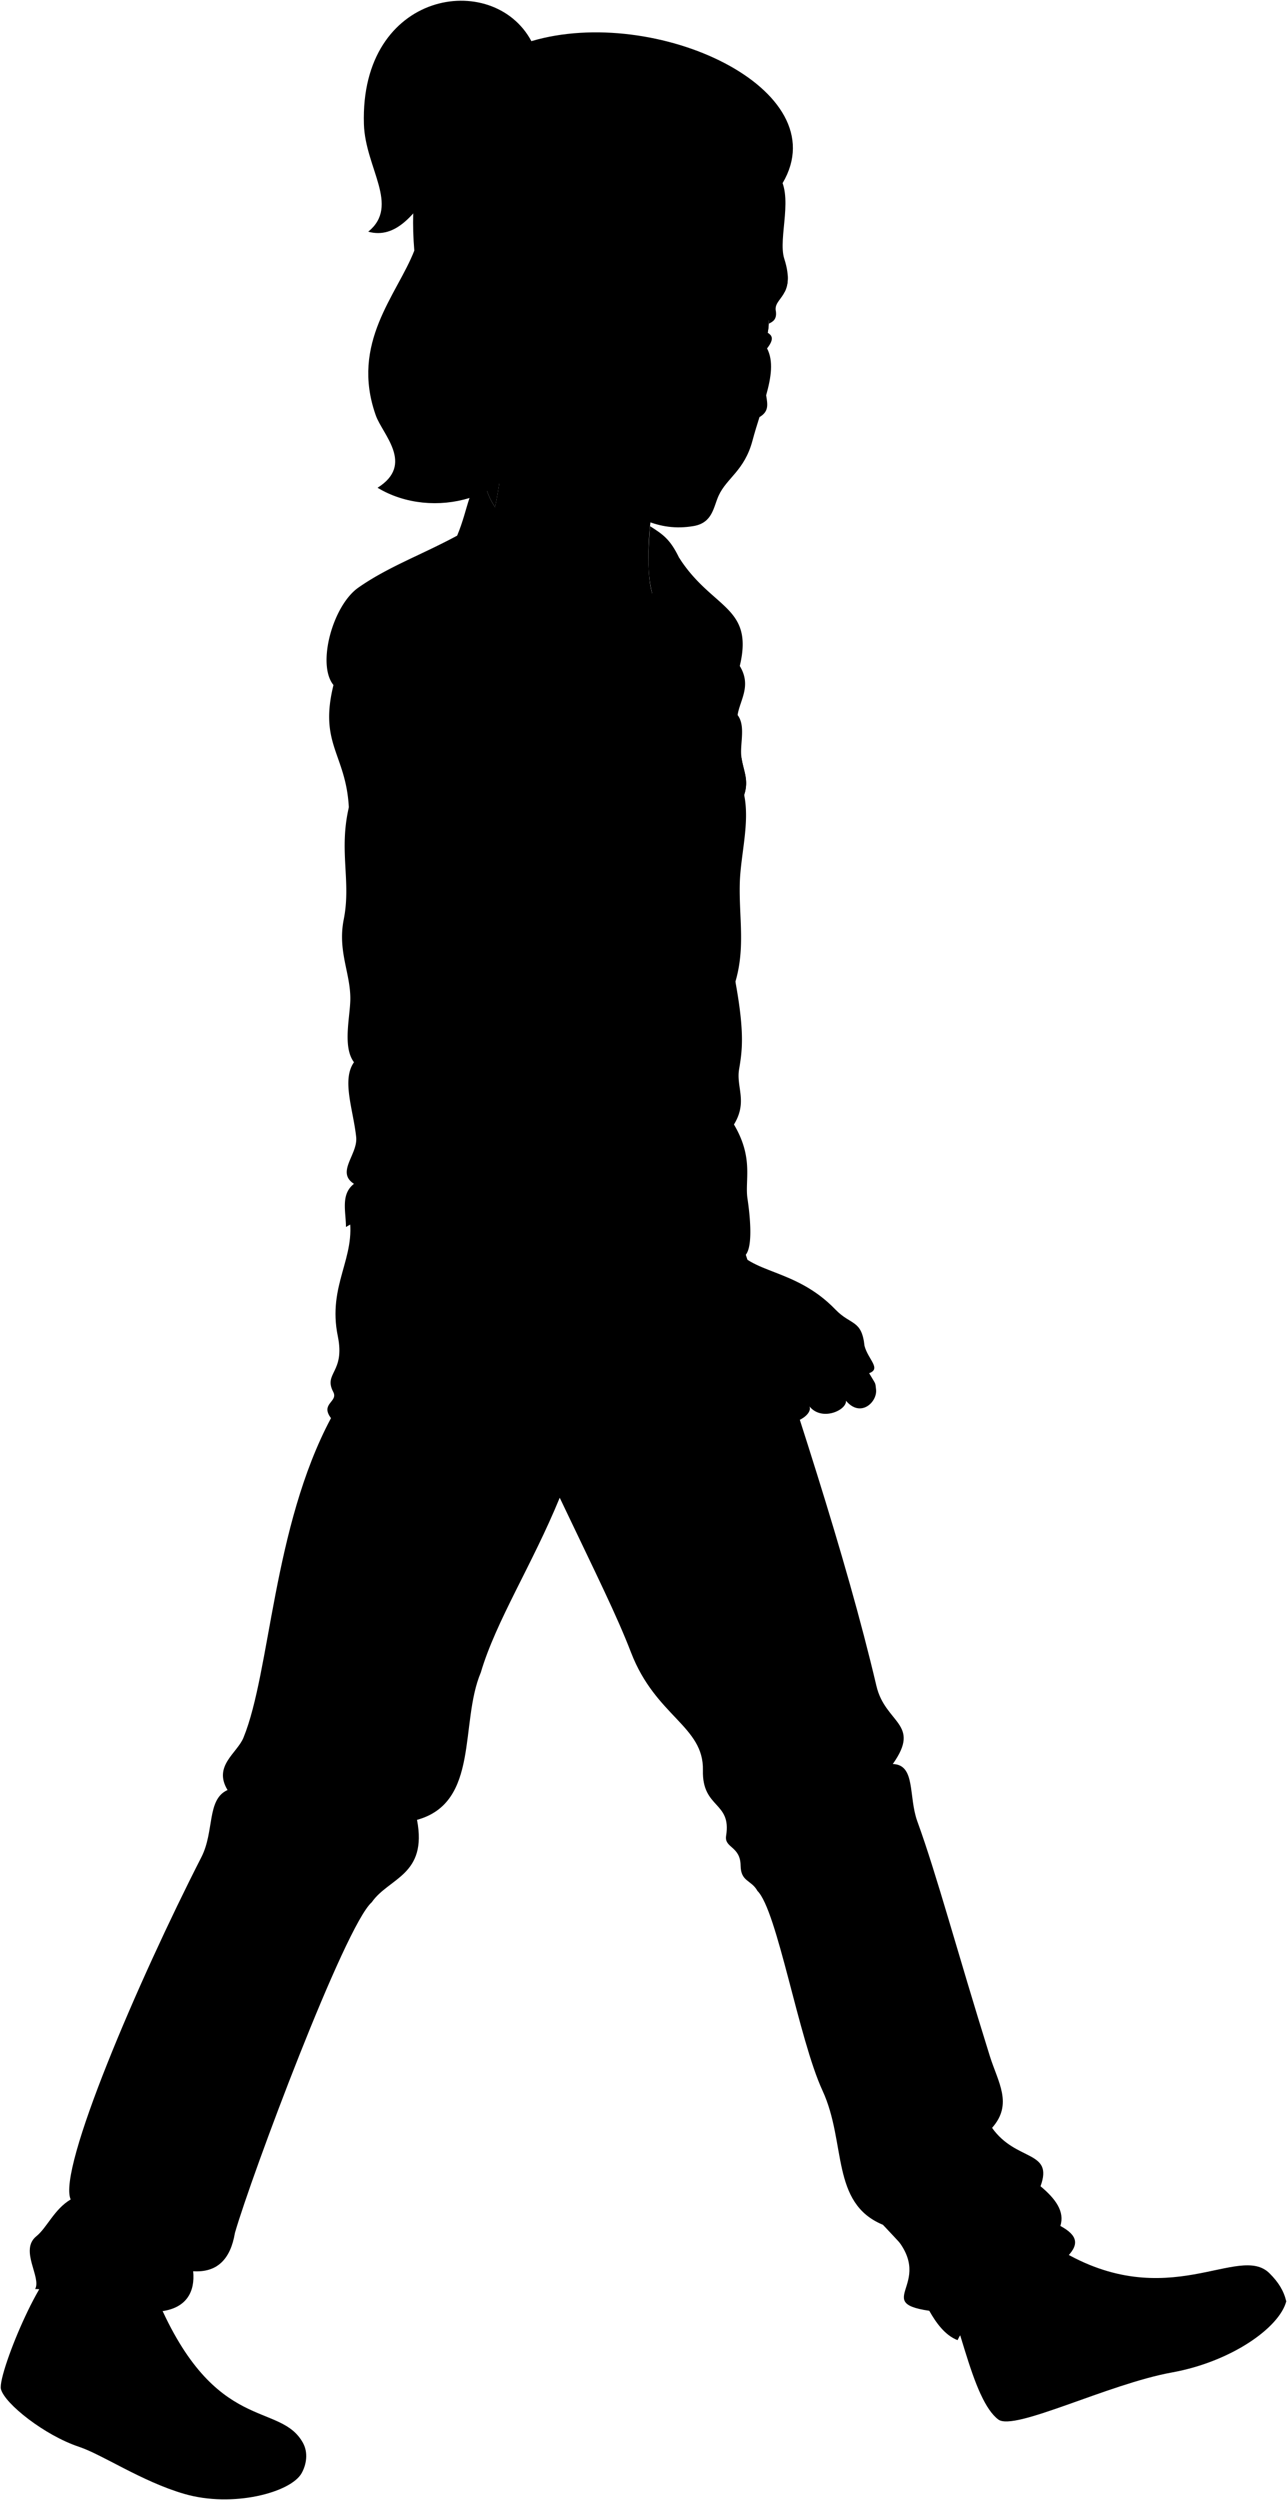 <svg viewBox="0 0 1766.34 3429.66">
  <g class="soleWhite">
    <path d="M10.29,3237.38c-6.69,19.51-10.38,34.83-9,40.08,5.23,20,60,63.42,107.08,79.07,32.17,10.69,86.17,47.58,144.36,64.57,66.78,19.49,146.33-1.87,161.2-28.3,6.7-11.91,9.24-28.07,2-41.34Z"/>
    <path d="M1742.32,3118.53l-396,166.7c7,15,14.83,27.16,23.8,33.88,21.92,16.42,150.09-48.56,238.28-64.54,81.62-14.79,147.44-61.47,156.94-97.56C1761.84,3142.44,1754.76,3130.93,1742.32,3118.53Z"/>
  </g>
  <g class="howieShoe">
    <path d="M236.77,3374.67c62.61,29.58,153.79,10.15,179.18-23.21-31.38-57.71-120.31-10.85-199.81-196.95L64.37,3123.8c-19.57,28-41.84,77.83-54.08,113.58C72.24,3316,150.36,3333.84,236.77,3374.67Z"/>
    <path d="M1742.32,3118.53c-42.18-42-139.5,56.92-287.33-31.92l-150.61,75.65c13.15,36,25.39,87.6,41.91,123,89.64-5.67,135.19-45.28,214.22-58.63C1651.55,3211.21,1719.59,3164.8,1742.32,3118.53Z"/>
  </g>
  <path class="howiePants" d="M1013.54,1691c77.39,234.26,147,441.93,189.31,621.82,12.19,51.84,62,51.4,22.44,107.09,31.65.84,21.27,44.45,33.72,78.7,27,74.23,54.19,177,99.54,322.15,11.14,35.63,32.08,65.56,3,98.26,33.26,46.86,84.66,30.23,66.52,80.12,20.49,17,33.57,34.68,27.21,54.42,23.7,12.84,27.85,25.89,5.54,45.88-47.86,42.9-122.31,59.83-146.66,110.82-17.4-6.86-29.4-23.79-38.77-40.3-84.87-12.35,23.46-41.54-63.49-117.91-72.25-29.77-50-112.57-83-184-32.77-70.88-62.2-247.1-89.31-274.05-8.54-15.34-22.84-12.35-23.13-34.76-.34-27-22.67-23.91-19.9-40.94,7.68-47.12-33.07-37-31.85-89.73,1.41-60.79-64.8-73.72-98.67-161.69-19.48-50.59-46.44-104.48-97.85-212.28-37.77,92.08-87.58,169.38-108.3,239.72-29.32,69.23-1.24,178.44-87.56,202.17,14.55,76.12-38.5,79.24-62.08,113-37,32.57-165.2,375-187.84,453.7-6,35.74-24.07,54.64-57.31,52.53,2.82,28.24-9.29,49.83-41.85,54.67-13.25-15.09-53.79-9.82-66.47,6-34.34,16.2-71.64-37.71-108.57-36.21,9-16.1-21.81-53.43,1.66-72.44,14.79-12,24.33-36.89,47.12-50.5-18.28-41.11,92.63-299.89,179.42-469.61,18.12-35.45,7.05-79.13,35.88-92.05-20.06-33.09,13.16-50.52,21.84-71.77,37.13-90.86,40.2-288.54,120.14-438.41-15.16-20,10.26-22.31,3.12-35.89-13.83-26.28,16.52-26.28,6.24-76.45-14.49-70.7,25.82-107.51,15.6-165.37Z"/>
  <path class="howieShirt" d="M895.08,814c89.31,230.65,95,548.11,69,898.62-72.38,13-139.24,17.53-202.77,2.14L644,801.5Z"/>
  <g class="hairBlack">
    <path d="M729.3,56.45C613.41,186,581,338.37,505.37,317.86c44-35.81-4.07-87.19-5.92-147.51C493.84-13.5,677-41.42,729.3,56.45Z"/>
    <path d="M518.18,669.11c51.06-32.07,6.89-73-2.4-99.19C480.41,470.25,545,404.59,568.62,343.79,557,204.65,605.92,93,729.3,56.45,899.64,6,1150.56,122,1074.07,251.22c0,0-294.42,394.76-343.71,345.76C709.24,684.74,593.48,714.74,518.18,669.11Z"/>
  </g>
  <path class="hairOverlapLine" d="M568.62,343.79c9.1,40.4,24.86,74.53,50.77,99.13"/>
  <g class="eye">
    <path class="sclera" d="M1042.76,491.46l-258.37-76.3,267.79-2.42C1058.76,436.07,1055.14,463.66,1042.76,491.46Z"/>
    <g class="irisBrown">
      <ellipse cx="951.57" cy="438.8" rx="24.3" ry="16.1" transform="translate(402.84 1331.5) rotate(-83.18)"/>
      <ellipse cx="1041.18" cy="449.52" rx="24.3" ry="13.39" transform="translate(471.16 1429.92) rotate(-83.18)"/>
    </g>
    <g class="pupil">
      <ellipse cx="955.17" cy="439.23" rx="9.45" ry="6.26" transform="translate(405.58 1335.45) rotate(-83.18)"/>
      <ellipse cx="1044.69" cy="449.94" rx="9.45" ry="5.21" transform="translate(473.83 1433.77) rotate(-83.18)"/>
    </g>
  </g>
  <g class="skinFilipino">
    <path d="M897,691.2c-5.31,19.56-12,88.87-1.94,122.83C870.41,847.1,750.25,835.8,644,801.5c33.3-61.15,54-174,48.79-284"/>
    <path d="M1146.57,1796.43c-55.71-57.84-118.15-48.26-139.77-88.27-36.24,16.94-67.24,43.13-89.69,71.8,27.56,32.73,24.75,81.21,75.93,137.79,16,17.7,24.56,31.58,36.58,36.39,13,5.21,26.05,4.41,37.27-8.82,12,16.87,49.64-2.34,44.08-16,17,21,51.33,5.11,50.09-7.81,20,24,43.27,1.8,41.27-15.43-1.22-10.47.2-5.82-9.48-22.31,17-6.28-1.31-18.57-6.34-37.43C1182.65,1810,1167.71,1818.39,1146.57,1796.43Z"/>
    <path d="M720.72,538.21c-46.74,19.55-44.41-26.39-60.26-44.79-27.86-32.34-25.88-87.44,5.37-110.73,27.76-15.81,55.89-.45,57.51,23.94,5.55.52,10.9,2,11.72,6.72-6.58,82.45,3.27,138.61,30.49,167-5.57-63,.43-133,18-182.9,10.52-25.9,52.88-48.5,82.61-87.23,9.55-9.79,11.3-76.8,22.81-86.4C928.18,210,997,220,1047.28,243.94c5.89-3.13,12.09-5.61,19.12-6.25,24.72,28.73.67,88.4,10,117.35,16.8,52.27-16,53-11.48,72.33,1.33,11.42-4.74,14.06-9.71,16.68.06-1.49.21-3,.2-4.56-9.17-8.22-19.4-4.81-31.92-.48-1,6.37.51,16.18,4.27,21.06,12.28,4.75,20.79,2.93,26-3.62,4.72,3.37,10.1,7.39-1,21.52,9,17.35,5.73,39.31-1.26,64.33,2.12,12.72,3.93,22.22-9.15,29.89-3.29,10.41-6.65,21.18-9.59,32.23-11,41.33-35.29,51.09-46.48,75.55-7.16,15.66-8.12,37.16-34.31,41.68-50,8.63-83.63-15.36-120.06-38-31.09-19.33-63.44-32.49-90.84-68.18M974.85,447.61c-.6-13.74-11.71-26-29.17-24.76-11.07.79-32.44,5.67-46.75,11.09,15.65,14.53,46.53,24.44,69.24,17.6C970.38,450.88,975.12,453.57,974.85,447.61Z"/>
  </g>
  <g class="skinOverlapLine">
    <path d="M1134.51,1799c21.52,16.25,31.61,56,58.34,84.73"/>
    <path d="M1112.44,1849.4c20,24.52,39.79,50.76,48.62,72.08"/>
    <path d="M1073.21,1876c13.89,17.17,31.06,40,37.76,53.33"/>
    <path d="M1033.4,1899c12.7,19.25,21.83,33.81,33.49,46.36"/>
  </g>
  <g class="skinFoldLine">
    <path d="M718.34,433.37c-11.67-79.29-94.57-21.65-50.31,42.76"/>
    <path d="M712.73,455.5c-17.63,10.68,7.57,36.59-5.32,39-10.63,2-7-11.82-18.76-22.39-15.83-14.23-3.6-45.9,15.26-35.2"/>
  </g>
  <path class="howieLongSleeveInner" d="M686.78,652.78c-7.57.54-16.85,2.16-22.38,4.58a94.76,94.76,0,0,0,15.09,38.35C682.31,681.92,684.76,667.56,686.78,652.78Z"/>
  <path class="howieLongSleeve" d="M914.83,1112.56C925.64,933.85,874,798.07,931.91,764.9c45.43,71,103.21,66.34,83.4,148.71,16.58,27.17.12,46.88-3,67.32,11.08,14.42,3.51,38.2,5,55.27,1.72,19.37,11.33,32.37,4,54.25,8,38.61-5,82.5-6,121.58-1.19,46.22,7.8,87.74-6,134.65,13.06,71.34,9.2,95.48,5,120.57-4,24.12,12.06,44.21-7,75.36,27.43,46.31,14.75,76.12,18.55,101.49,3.71,24.74,8.69,73.12-5.71,79.92q-6-4.79-13.31-15.86c-36.24,16.94-67.24,43.13-89.69,71.8-23.31-19.53-43.72-42.87-61.57-69.55-17.35-4.89-32.26-13.57-46-23.73-12.22,33.78-2.91,79.22-29.31,106.12-165.79-6-223.32-161.43-305.45-109.52,0-21.1-7.65-44.79,11-59.28-25.12-16.08,5.61-40.34,3-64.31-4.09-37.8-20.09-78.37-3-102.49-16.14-21.36-5-63.21-5-87.41,0-35.3-17.61-65.42-9.05-108.52,10.41-52.38-7-93.45,7-153.73-4-73.35-41.2-86.42-21.1-167.8-23.11-28.14-1.07-109,34.16-133.64,41.05-28.73,87.42-45.22,135.65-71.34l188.9,36.17c37.69,23.58,33.16,118.57,40.19,238.14,2.32,39.38-7.35,83.41-6,132.63,4,149.71-23.11,235.12-16.08,349.67,24.12,20.09,51.86,41.38,57.28,77.37a46.24,46.24,0,0,1,32.15,10c-4-68.32-13-154.4,3-245.17C950,1203,906.79,1178.88,914.83,1112.56Z"/>
  <g class="howieCollar">
    <path d="M816.36,770.93c-35.17-24.11-137.66-28.13-152-113.57-20.87,6.06-20.87,39.22-36.94,77.4,3,35.17,75.36,72.34,122.58,110.53C791.24,815.14,781.19,787,816.36,770.93Z"/>
    <path d="M892.16,721.87c17.71,11.15,27.67,18,39.75,43-50.24,90.43,4,200-17.08,347.66,1-129.62-29.14-236.13-19.75-298.53C887,782.19,890.22,748.8,892.16,721.87Z"/>
    <path d="M948.33,1044.24c-1.59,1.76.54,40.62,1.83,42.61,2.11,3.28,41.6,18.92,47.49,18.48,4.18-.31,23.48-11.39,23.76-14.49,0-.13,0-.26-.08-.39,6.82-20.37-1-33-3.55-50.32h0C1017.69,1038.53,949.41,1043.05,948.33,1044.24Z"/>
    <path d="M663,1048.43c0-1.42,138-1,139,0,1.62,1.56,3.09,43.79,1.86,45.67-1.49,2.3-57,25.14-63.9,25.19-9,.08-75.78-21.57-74.18-26.12C664,1080.48,664.65,1065.33,663,1048.43Z"/>
  </g>
  <g class="clothesDisplayLine">
    <path d="M931.91,764.9c15,24,13.26,51.57,20.14,73.19"/>
    <path d="M810.55,1970.64c40.87-22.52,45.8-102.82,47.67-135.53,2.24-39.2,14.5-71.17,12.46-103.7"/>
    <path d="M917.11,1780c3.15,24.26-11.46,48.61-10.28,77.58,2.2,54.08-22.11,77.26-67.2,77.63"/>
    <path d="M41.93,3162.53c27.27,21.64,29,71.93,12.87,119.89"/>
    <path d="M319.51,3292.77c-19.74,11.12-45.15,16.74-77.5,13.31-42.13-4.48-76.39,8.77-91.09,31.23"/>
    <path d="M1320.66,3212.9c37.58,1.36,63.7,25.16,82.39,63.52"/>
    <path d="M1618.16,3123.08c-6.5,37.39-101.21,48-94.18,112"/>
  </g>
  <g class="clothesOverlapLine">
    <path d="M809.49,1686.68c-13.8-10.15-26.48-21.78-39.35-32.54-22.06-18.43-44.31-32.88-61.3-59.28-55.56-86.36-133.63-144.69-157.75-234.12C540.37,1321,523,1288.4,506.88,1190.93c-15-14.5-22.29-47.26-28.13-83.39"/>
    <path d="M923.87,1578.78c13.92,13.82-3.84,29.43,15,51,16.68,9.68,63,64,67.93,78.42"/>
    <path d="M639.52,1004.41c35.28,12.92,18.67,60.85,29.65,110,25.64,16.22,15.5,44.68,20.93,64.34s18.83,26.16,8.37,54.41c21.25,11.49,25,28.33,10.46,50.75,23.9,10.91,29.05,27.67,24.07,47.6,39,12.43,12.66,40.41,41.85,61.73,22.6.69,30.55,21.74,24.59,42.38,6.6,25,18.34,43.47,35,55.72"/>
    <path d="M768.18,2054.64c5.7-25.59,38.2-85,42.37-84"/>
    <path d="M156.77,3176.45c51.62-6,43.37,66.41,136.73,126.67"/>
    <path d="M223.24,3170.45c-12.93,6.12-20.11,25.94-12.59,46.29"/>
    <path d="M1433,3120.4c38.47-23.67,74.52,34.15,172.94,21.9"/>
    <path d="M1472.3,3096.29c-7,8.73-2.67,17.8,10.55,25.4"/>
  </g>
  <g class="clothesBorderLine">
    <path d="M893.78,859.64q-20.61,14.25-44.17,12.47"/>
    <path d="M938.87,1629.74c-23.23,10.28-71.87,49.19-83.33,80.67"/>
  </g>
  <g class="clothesFoldLine">
    <path d="M986.87,860.19c7.77,21.71,19.09,38.18,28.44,53.42"/>
    <path d="M996.41,939.5c2.78,18.31,7.54,33.08,15.88,41.43"/>
    <path d="M988.34,1137.77c1.89,29.32,22.76,52.87,27,74.26"/>
    <path d="M1009.28,1346.68c-4,62.06-26.08,51.78-43.71-1.82"/>
    <path d="M1007.27,1542.61c-9.4,10-16.83,23.09-22.61,38.71"/>
    <path d="M862.76,1469c18.82,3,37.11-5.55,54.94-24.23"/>
    <path d="M876.72,1097.38c12.53-5.08,24.95-15.14,37.23-30.83"/>
    <path d="M898,1113.54c-17.82,1.35-33.76,6.59-47.6,16.15"/>
    <path d="M801.08,902.78c-16.61,32.49-33.41,63.41-52.14,79.31"/>
    <path d="M752.61,942.43c-11,15.42-37.45,36.72-58,45.53"/>
    <path d="M806.22,1222.22c-10.16,43.44-24.36,83-50.67,110.89"/>
    <path d="M496.32,913.06c-60.95-62.42,61.69-60.22,100.61,5.14"/>
    <path d="M457.65,939.74c10.13,4,16.86,12.4,21.05,24"/>
    <path d="M637.32,916.73c-.21-47-11.69-72.75-26.44-63.15-22.59,14.7,89.59,200.47,4.41,138"/>
    <path d="M552.13,1066.55c42.6,24.22,90.23,25.06,117,47.89"/>
    <path d="M506.88,1190.93c9.36.48,24.69,10.73,27.63,21"/>
    <path d="M698.47,1233.19c-36.92-10.24-79.44-1.74-117,9.59"/>
    <path d="M708.93,1283.94c-54.72,0-92.17,28.6-98.78,22-5.81-5.81,34.5-32.28,73.43-36.72"/>
    <path d="M733,1331.54c-40.37-12.81-77.73-5.23-111.84,24.33"/>
    <path d="M721,1372c-18.67,6.27-38.16,13.56-31.57,29.37,7.36,17.67,37.45-22,85.39-8.13"/>
    <path d="M754.08,1452.07c-14.07,30.46-27.46,62.43-59.48,52.87"/>
    <path d="M891.72,1568.74c-40.71,3.76-82.56,47.82-125.89,19.18"/>
    <path d="M870.11,1628.31c-10.3-15.87-40.56-11.49-77.11-.73"/>
    <path d="M799.44,1435.65c-41,49.66-26.63,65.07,46.62,65.4,12.41-3.72,28.08-4.59,46.08-3.45"/>
    <path d="M616.67,1567.52c34.38,78.94,68.29,128,100.5,66"/>
    <path d="M630.28,1656.51c3.56-10.4,47.49,56.16,46.06,63.85"/>
    <path d="M516.17,1583.23c2,25.67,13.2,42.41,32.46,51.29"/>
    <path d="M525.6,1512c-17.46,18.19-25.51,50.63-41.93,71.19"/>
    <path d="M485.78,1457.2c9-11.8,25.57-18.74,38.68-36.92"/>
    <path d="M904.35,1906q21.64-2.31,43.28-24.86"/>
    <path d="M884.1,1929.06c16.82,2.11,34-1.53,51.56-10.13"/>
    <path d="M1225.29,2420c-28.11,23.86-18,22.94,7.81,26.63"/>
    <path d="M1075.63,2437.37c43.28,25.78,103.14,6.44,3.69,82.87"/>
    <path d="M1210.08,2383c-26.71,56.17-72.75,30.39-126.16,23.94"/>
    <path d="M1228.49,2473.28c-34.82-10.76-64.63-.25-88.4,35.91"/>
    <path d="M552.59,2253.2c10.29,65,24,124,52.49,157.46"/>
    <path d="M508.39,2414.35c74.67,50.57,12,76.43-112.34,47.88"/>
    <path d="M399.73,2497.22c58.94,1.84,133.5,16.77,139,58"/>
    <path d="M572.32,2496.53c-15.12,2.53-26.88,3.59-37.22,9"/>
    <path d="M97,3017.3c20,36.11,113.58,71.53,23.74,63.74"/>
    <path d="M265.09,3115.78c-47.69-1.59-82.68,27.88-197.78-23.69"/>
    <path d="M137.29,2937.39c-.3,39.23,4.86,71.82,23.94,87.48"/>
    <path d="M219.25,3082.88c40.26-2.12,68.31-32.51,89.32-79.19"/>
    <path d="M1276.66,3121.32c41.41-48.87-19.51-45.75-64.74-69.23"/>
    <path d="M1275.41,3170c25.47,1.1,57.09-30.52,96.11-37.92"/>
    <path d="M1428.09,2999.18q-14.38,30.89-38.4,52.17"/>
    <path d="M1455.3,3053.6c-6.87,28.15-108,80.5-120.11,34.08"/>
    <path d="M1361.57,2919.06c-34.18,24.89-37.65,41.91,11.3,45.5"/>
    <path d="M1335.19,2908.72c-86.12,105,52.46,64.33,60.55,77.37,8.85,14.27-6.73,37-28.93,57.19"/>
  </g>
  <g class="head54__edited">
    <path class="lipMaleBrown__noStroke" d="M990.34,611.34c8.48,7,12.74,5.92,21,4.06,2.57,7.65,10.59,12.23-.76,14.25,4.16,12.68-18.24,26.09-33.85,23.26-43.41-7.87-32.63-22.46-51.47-28.8C958.31,623.66,977.34,613.34,990.34,611.34Z"/>
    <path class="lipBorderLine" d="M925,624c17.31,2.32,37.21.7,49,1.48,15.14,1,20.47,8.37,41,3.33"/>
    <g class="lipEdgeLine">
      <path d="M990.34,611.34c8.48,7,12.74,5.92,21,4.06"/>
      <path d="M945.53,642.18c21.21,10.82,40.67,16.77,59,1.63"/>
    </g>
    <g class="noseLine">
      <path d="M975.69,544.88c-6.76,3.91-12.14,17.1-2.17,25.85"/>
      <path d="M1027.73,460.07c17.39,22.64,14.91,50.53,23.71,82.23"/>
      <path d="M989.1,568c5.13-6,21.29-6,31.7-.36"/>
      <path d="M1042.29,572.19c-4.17,3.26-19.63,7-28.81-1.3"/>
    </g>
    <g class="eyeFoldLine">
      <path d="M1052.7,478c-2.72,2.11-11.41,1.68-15.48-.79"/>
      <path d="M964.57,465.89c-10.49,5.67-34.17,8.18-50.14-5.69"/>
    </g>
    <path class="eyeCornerLine" d="M881.74,436.16c3.34,1.33,15.2-.65,17.19-2.22"/>
    <g class="eyeCreaseLine">
      <path d="M1023.46,439c15.29-17,32.25-13.13,41.61-7.89"/>
      <path d="M903.14,419.79c20.68-12.32,63.81-23.24,71.51,25.54"/>
    </g>
    <g class="eyebrowBlack">
      <path d="M1005.05,372.3c-5.79,35.39-78.61-2.06-108.38,12.2-8.58,4.11-15.67-4.43-11.48-8.28C934.57,335.8,946.52,368.4,1005.05,372.3Z"/>
      <path d="M1081.05,377.37c-9.28,1.91-18.12,3.29-28.1.43-2.27,14.17,8,17.91,24.15,22.33C1079.85,394.55,1081.75,387.44,1081.05,377.37Z"/>
    </g>
  </g>
</svg>
